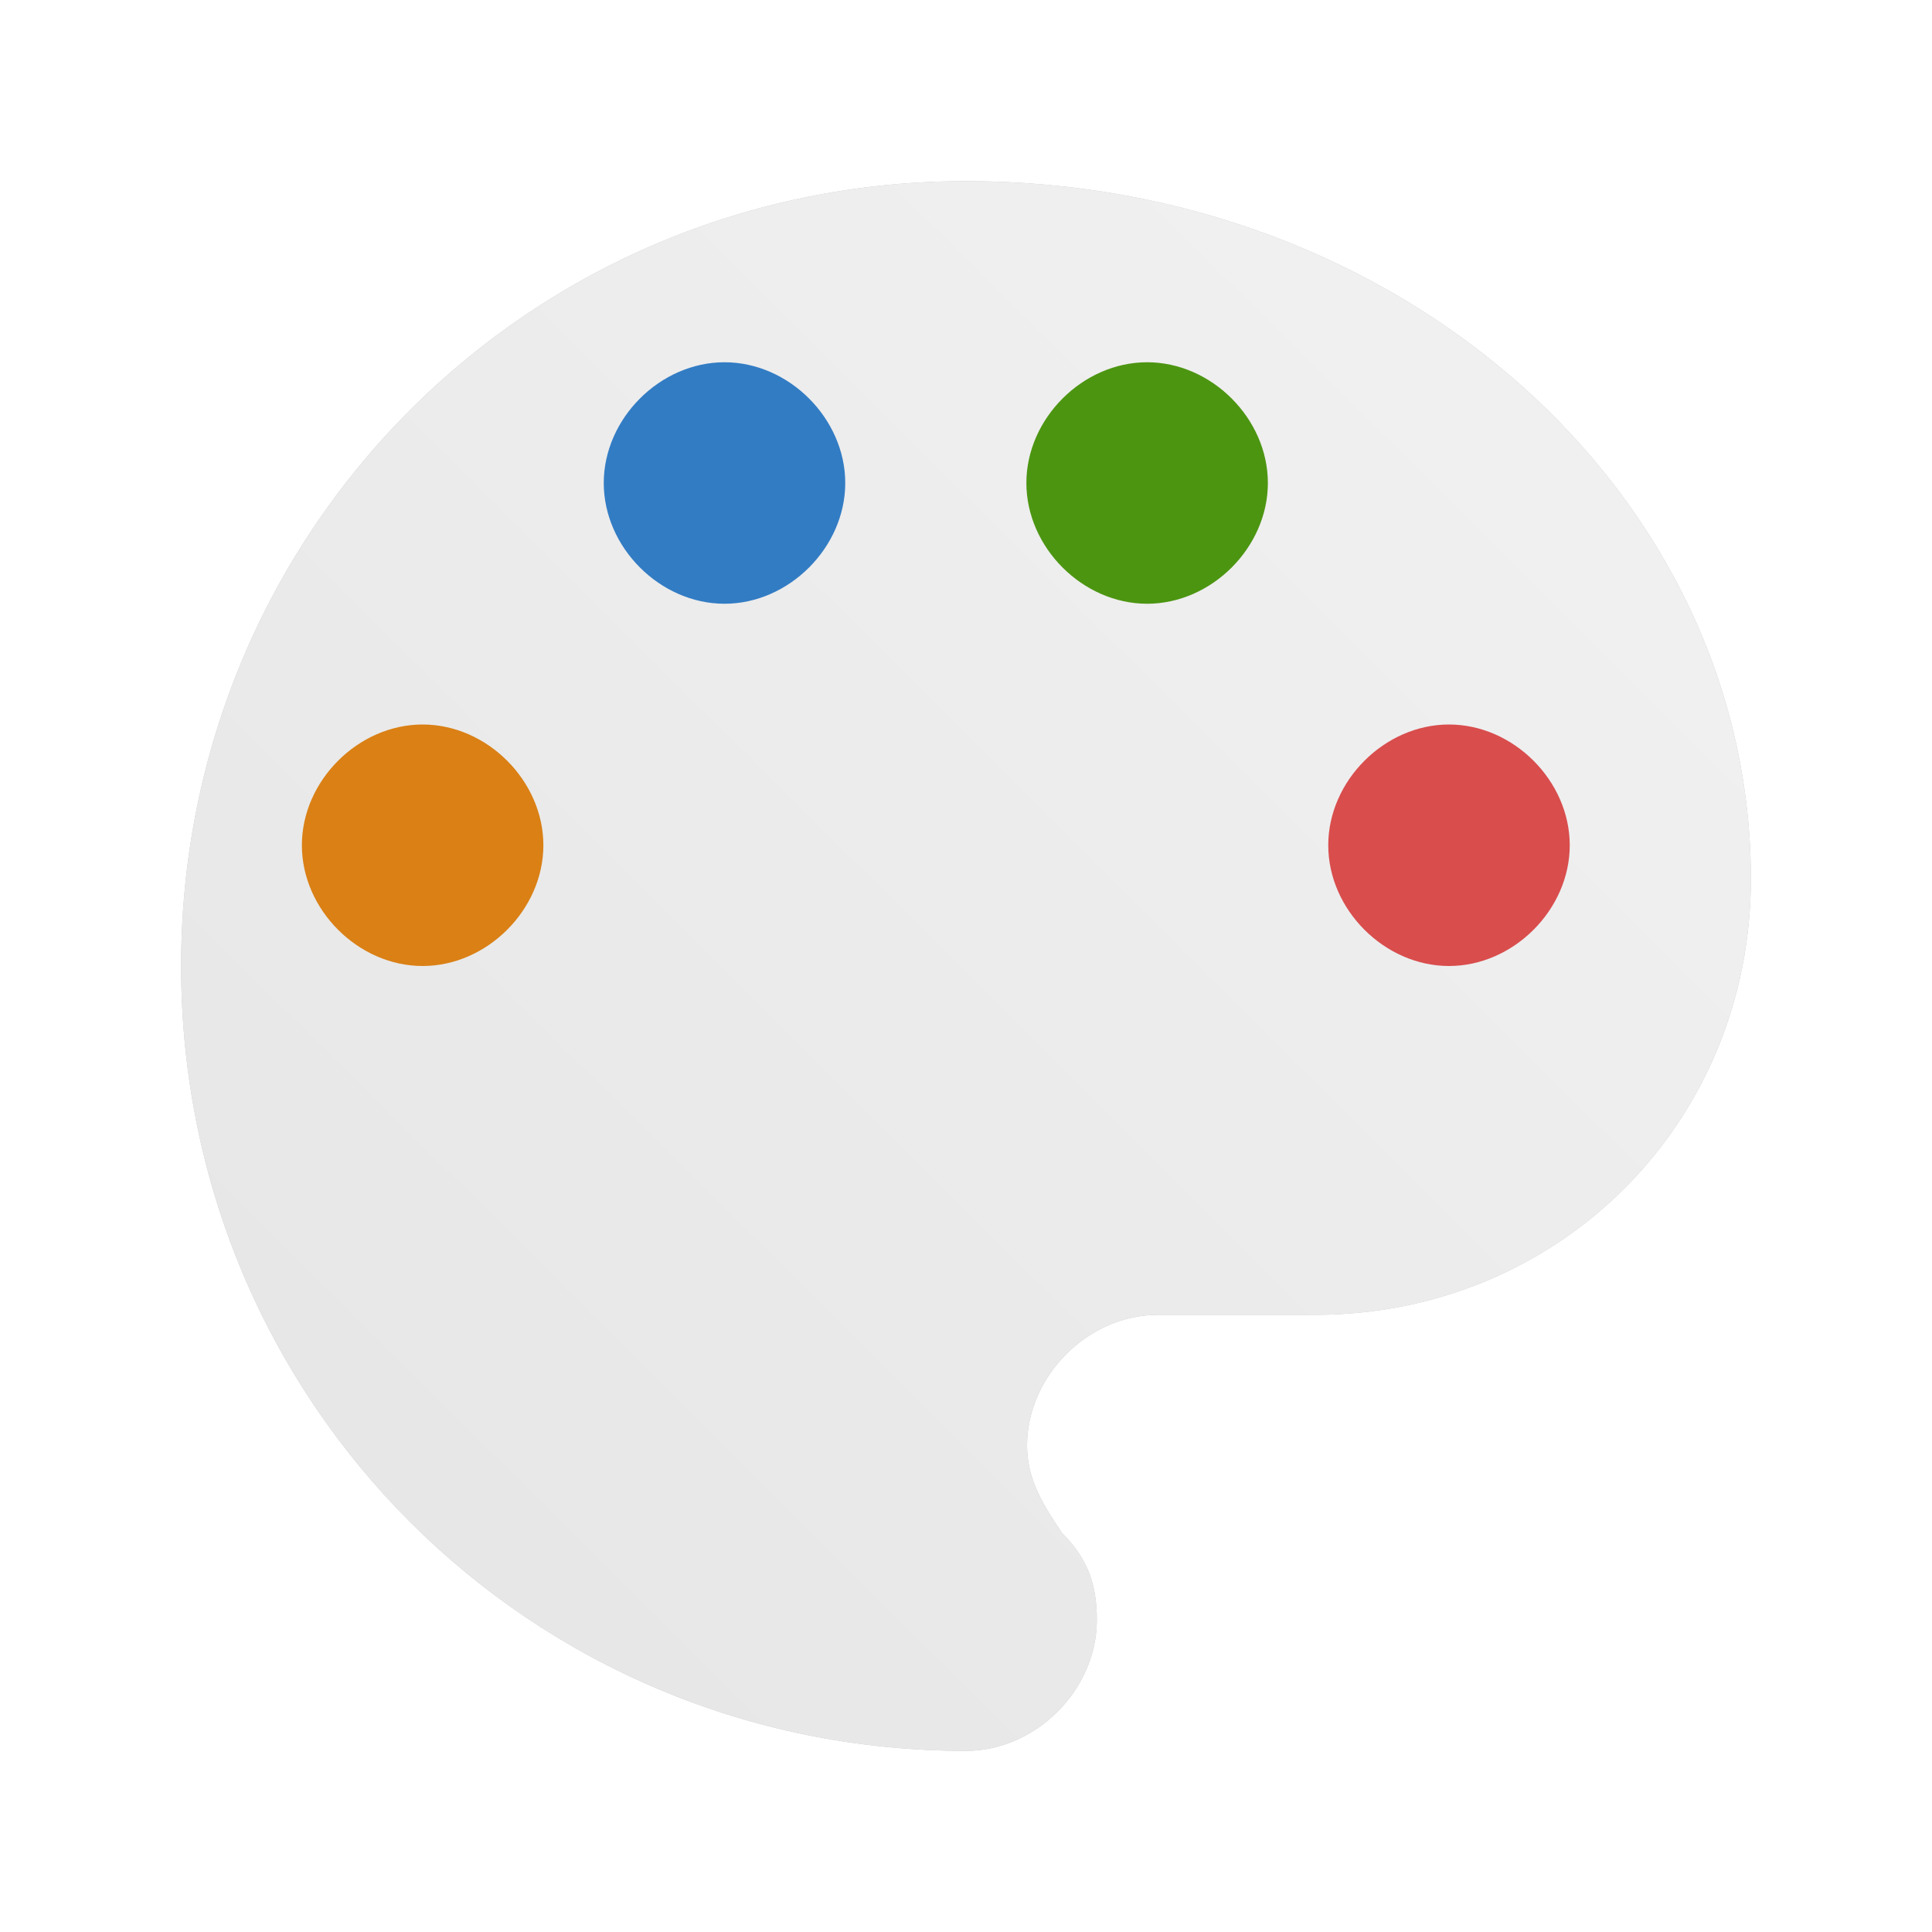 <?xml version="1.0" encoding="UTF-8" standalone="no"?>
<svg
   xmlns:dc="http://purl.org/dc/elements/1.1/"
   xmlns:cc="http://creativecommons.org/ns#"
   xmlns:rdf="http://www.w3.org/1999/02/22-rdf-syntax-ns#"
   xmlns:svg="http://www.w3.org/2000/svg"
   xmlns="http://www.w3.org/2000/svg"
   xmlns:xlink="http://www.w3.org/1999/xlink"
   xmlns:sodipodi="http://sodipodi.sourceforge.net/DTD/sodipodi-0.dtd"
   xmlns:inkscape="http://www.inkscape.org/namespaces/inkscape"
   inkscape:version="1.0 (4035a4fb49, 2020-05-01)"
   sodipodi:docname="applications-graphics.svg"
   id="svg16"
   version="1"
   height="32"
   width="32">
  <defs
     id="defs20">
    <linearGradient
       id="linearGradient870"
       inkscape:collect="always">
      <stop
         id="stop866"
         offset="0"
         style="stop-color:#e5e5e5;stop-opacity:1;" />
      <stop
         id="stop868"
         offset="1"
         style="stop-color:#f2f2f2;stop-opacity:1" />
    </linearGradient>
    <filter
       height="1.216"
       y="-0.108"
       width="1.216"
       x="-0.108"
       id="filter862"
       style="color-interpolation-filters:sRGB"
       inkscape:collect="always">
      <feGaussianBlur
         id="feGaussianBlur864"
         stdDeviation="1.17"
         inkscape:collect="always" />
    </filter>
    <linearGradient
       gradientUnits="userSpaceOnUse"
       y2="3.203"
       x2="28.802"
       y1="28.971"
       x1="3.158"
       id="linearGradient872"
       xlink:href="#linearGradient870"
       inkscape:collect="always" />
  </defs>
  <sodipodi:namedview
     inkscape:current-layer="svg16"
     inkscape:window-maximized="1"
     inkscape:window-y="0"
     inkscape:window-x="0"
     inkscape:cy="16"
     inkscape:cx="16"
     inkscape:zoom="23.8125"
     showgrid="false"
     id="namedview18"
     inkscape:window-height="1003"
     inkscape:window-width="1920"
     inkscape:pageshadow="2"
     inkscape:pageopacity="0"
     guidetolerance="10"
     gridtolerance="10"
     objecttolerance="10"
     borderopacity="1"
     bordercolor="#666666"
     pagecolor="#ffffff" />
  <path
     fill="#f3c72f"
     d="m 16,3 c -7.222,0 -13,5.778 -13,13 0,7.222 5.778,13 13,13 1.156,0 2.167,-1.011 2.167,-2.167 0,-0.578 -0.144,-1.011 -0.578,-1.444 -0.289,-0.433 -0.578,-0.867 -0.578,-1.444 0,-1.156 1.011,-2.167 2.167,-2.167 h 2.6 c 4.044,0 7.222,-3.178 7.222,-7.222 0,-6.356 -5.778,-11.556 -13,-11.556 z"
     id="path2-5"
     style="fill:#000000;fill-opacity:1;filter:url(#filter862);opacity:0.5" />
  <path
     style="fill:url(#linearGradient872);fill-opacity:1"
     id="path2"
     d="m16 3c-7.222 0-13 5.778-13 13s5.778 13 13 13c1.156 0 2.167-1.011 2.167-2.167 0-0.578-0.144-1.011-0.578-1.444-0.289-0.433-0.578-0.867-0.578-1.444 0-1.156 1.011-2.167 2.167-2.167h2.6c4.044 0 7.222-3.178 7.222-7.222 0-6.356-5.778-11.556-13-11.556z"
     fill="#f3c72f" />
  <path
     id="path4"
     d="m7 16c-1.067 0-2-0.933-2-2s0.933-2 2-2 2 0.933 2 2-0.933 2-2 2z"
     fill="#da8015" />
  <path
     id="path6"
     d="m12 10c-1.067 0-2-0.933-2-2s0.933-2 2-2 2 0.933 2 2-0.933 2-2 2z"
     fill="#327cc4" />
  <path
     id="path8"
     d="m19 10c-1.067 0-2-0.933-2-2s0.933-2 2-2 2 0.933 2 2-0.933 2-2 2z"
     fill="#4c9511" />
  <path
     id="path10"
     d="m24 16c-1.067 0-2-0.933-2-2s0.933-2 2-2 2 0.933 2 2-0.933 2-2 2z"
     fill="#d94d4d" />
</svg>
